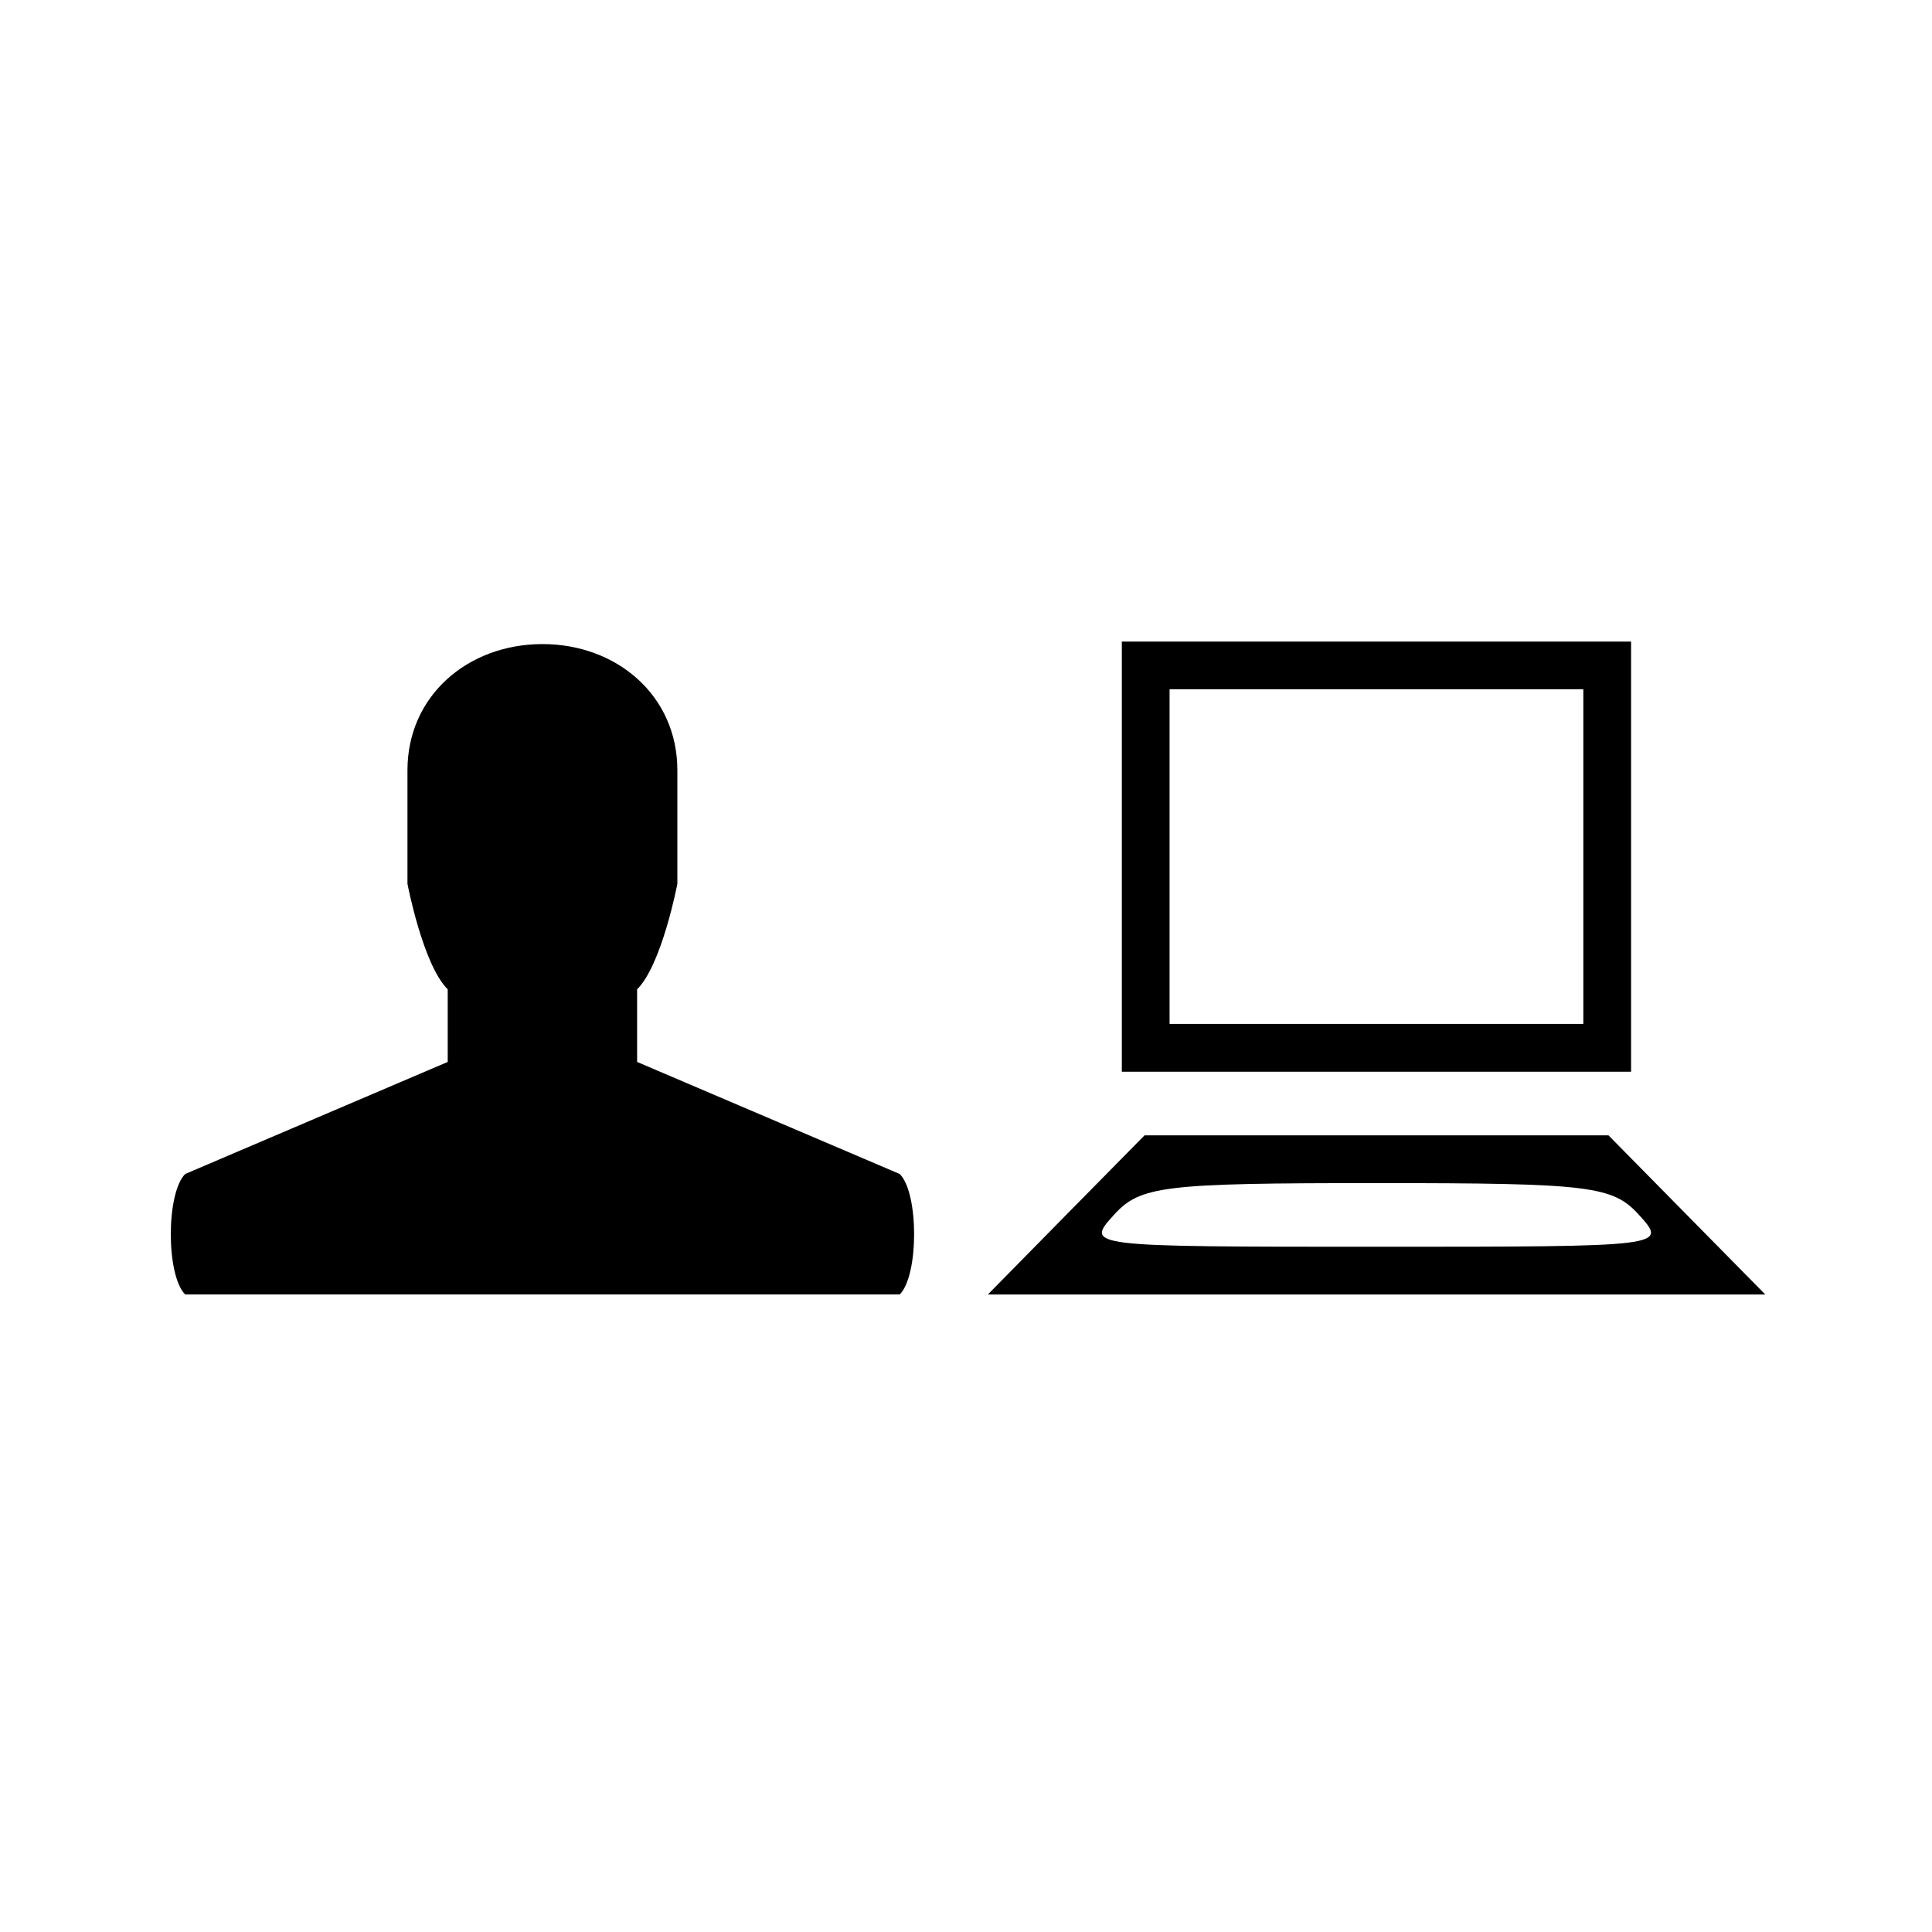 <?xml version="1.0" encoding="UTF-8" standalone="no"?>
<!-- Created with Inkscape (http://www.inkscape.org/) -->

<svg
   width="80"
   height="80"
   viewBox="0 0 21.167 21.167"
   version="1.1"
   id="svg1"
   inkscape:version="1.3.2 (091e20e, 2023-11-25)"
   sodipodi:docname="human-vs-computer.svg"
   xmlns:inkscape="http://www.inkscape.org/namespaces/inkscape"
   xmlns:sodipodi="http://sodipodi.sourceforge.net/DTD/sodipodi-0.dtd"
   xmlns="http://www.w3.org/2000/svg"
   xmlns:svg="http://www.w3.org/2000/svg">
  <sodipodi:namedview
     id="namedview1"
     pagecolor="#ffffff"
     bordercolor="#666666"
     borderopacity="1.0"
     inkscape:showpageshadow="2"
     inkscape:pageopacity="0.0"
     inkscape:pagecheckerboard="0"
     inkscape:deskcolor="#d1d1d1"
     inkscape:document-units="mm"
     inkscape:zoom="1.6934021"
     inkscape:cx="21.849507"
     inkscape:cy="53.442712"
     inkscape:window-width="1064"
     inkscape:window-height="674"
     inkscape:window-x="0"
     inkscape:window-y="25"
     inkscape:window-maximized="0"
     inkscape:current-layer="layer1" />
  <defs
     id="defs1" />
  <g
     inkscape:label="Layer 1"
     inkscape:groupmode="layer"
     id="layer1"
     transform="translate(-92.138,-100.098)">
    <g
       id="g1"
       transform="matrix(0.641,0,0,0.641,42.58,49.578)">
      <path
         style="fill:#000000;stroke-width:0.265"
         d="m 95.536,99.58 1.34,-1.36 h 3.965 3.965 l 1.34,1.36 1.34,1.36 h -6.644 -6.644 z m 9.792,0 c -0.45,-0.497 -0.838,-0.544 -4.488,-0.544 -3.65,0 -4.038,0.047 -4.488,0.544 -0.491,0.542 -0.475,0.544 4.488,0.544 4.963,0 4.979,-0.002 4.488,-0.544 z M 96.488,93.323 V 89.78 h 4.352 4.352 v 3.544 3.808 h -4.352 -4.352 z m 7.888,0 v -2.728 h -3.536 -3.536 v 2.728 2.992 h 3.536 3.536 z"
         id="path4821"
         inkscape:connector-curvature="0"
         inkscape:export-xdpi="90"
         inkscape:export-ydpi="90"
         sodipodi:nodetypes="ccccccccccsssccccccccccccccccccc" />
      <path
         inkscape:connector-curvature="0"
         d="m 92.691,98.88 -4.488,-1.915 v -1.241 c 0.424,-0.418 0.688,-1.803 0.688,-1.803 v -1.942 c 0,-1.274 -1.033,-2.156 -2.306,-2.156 -1.274,0 -2.307,0.883 -2.307,2.156 v 1.942 c 0,0 0.264,1.384 0.688,1.803 v 1.241 l -4.487,1.915 c -0.328,0.328 -0.328,1.732 -8.99e-4,2.059 h 12.214 c 0.327,-0.327 0.328,-1.731 0,-2.059 z"
         id="path4844"
         inkscape:export-xdpi="90"
         inkscape:export-ydpi="90"
         style="stroke-width:0.265" />
    </g>
  </g>
</svg>
